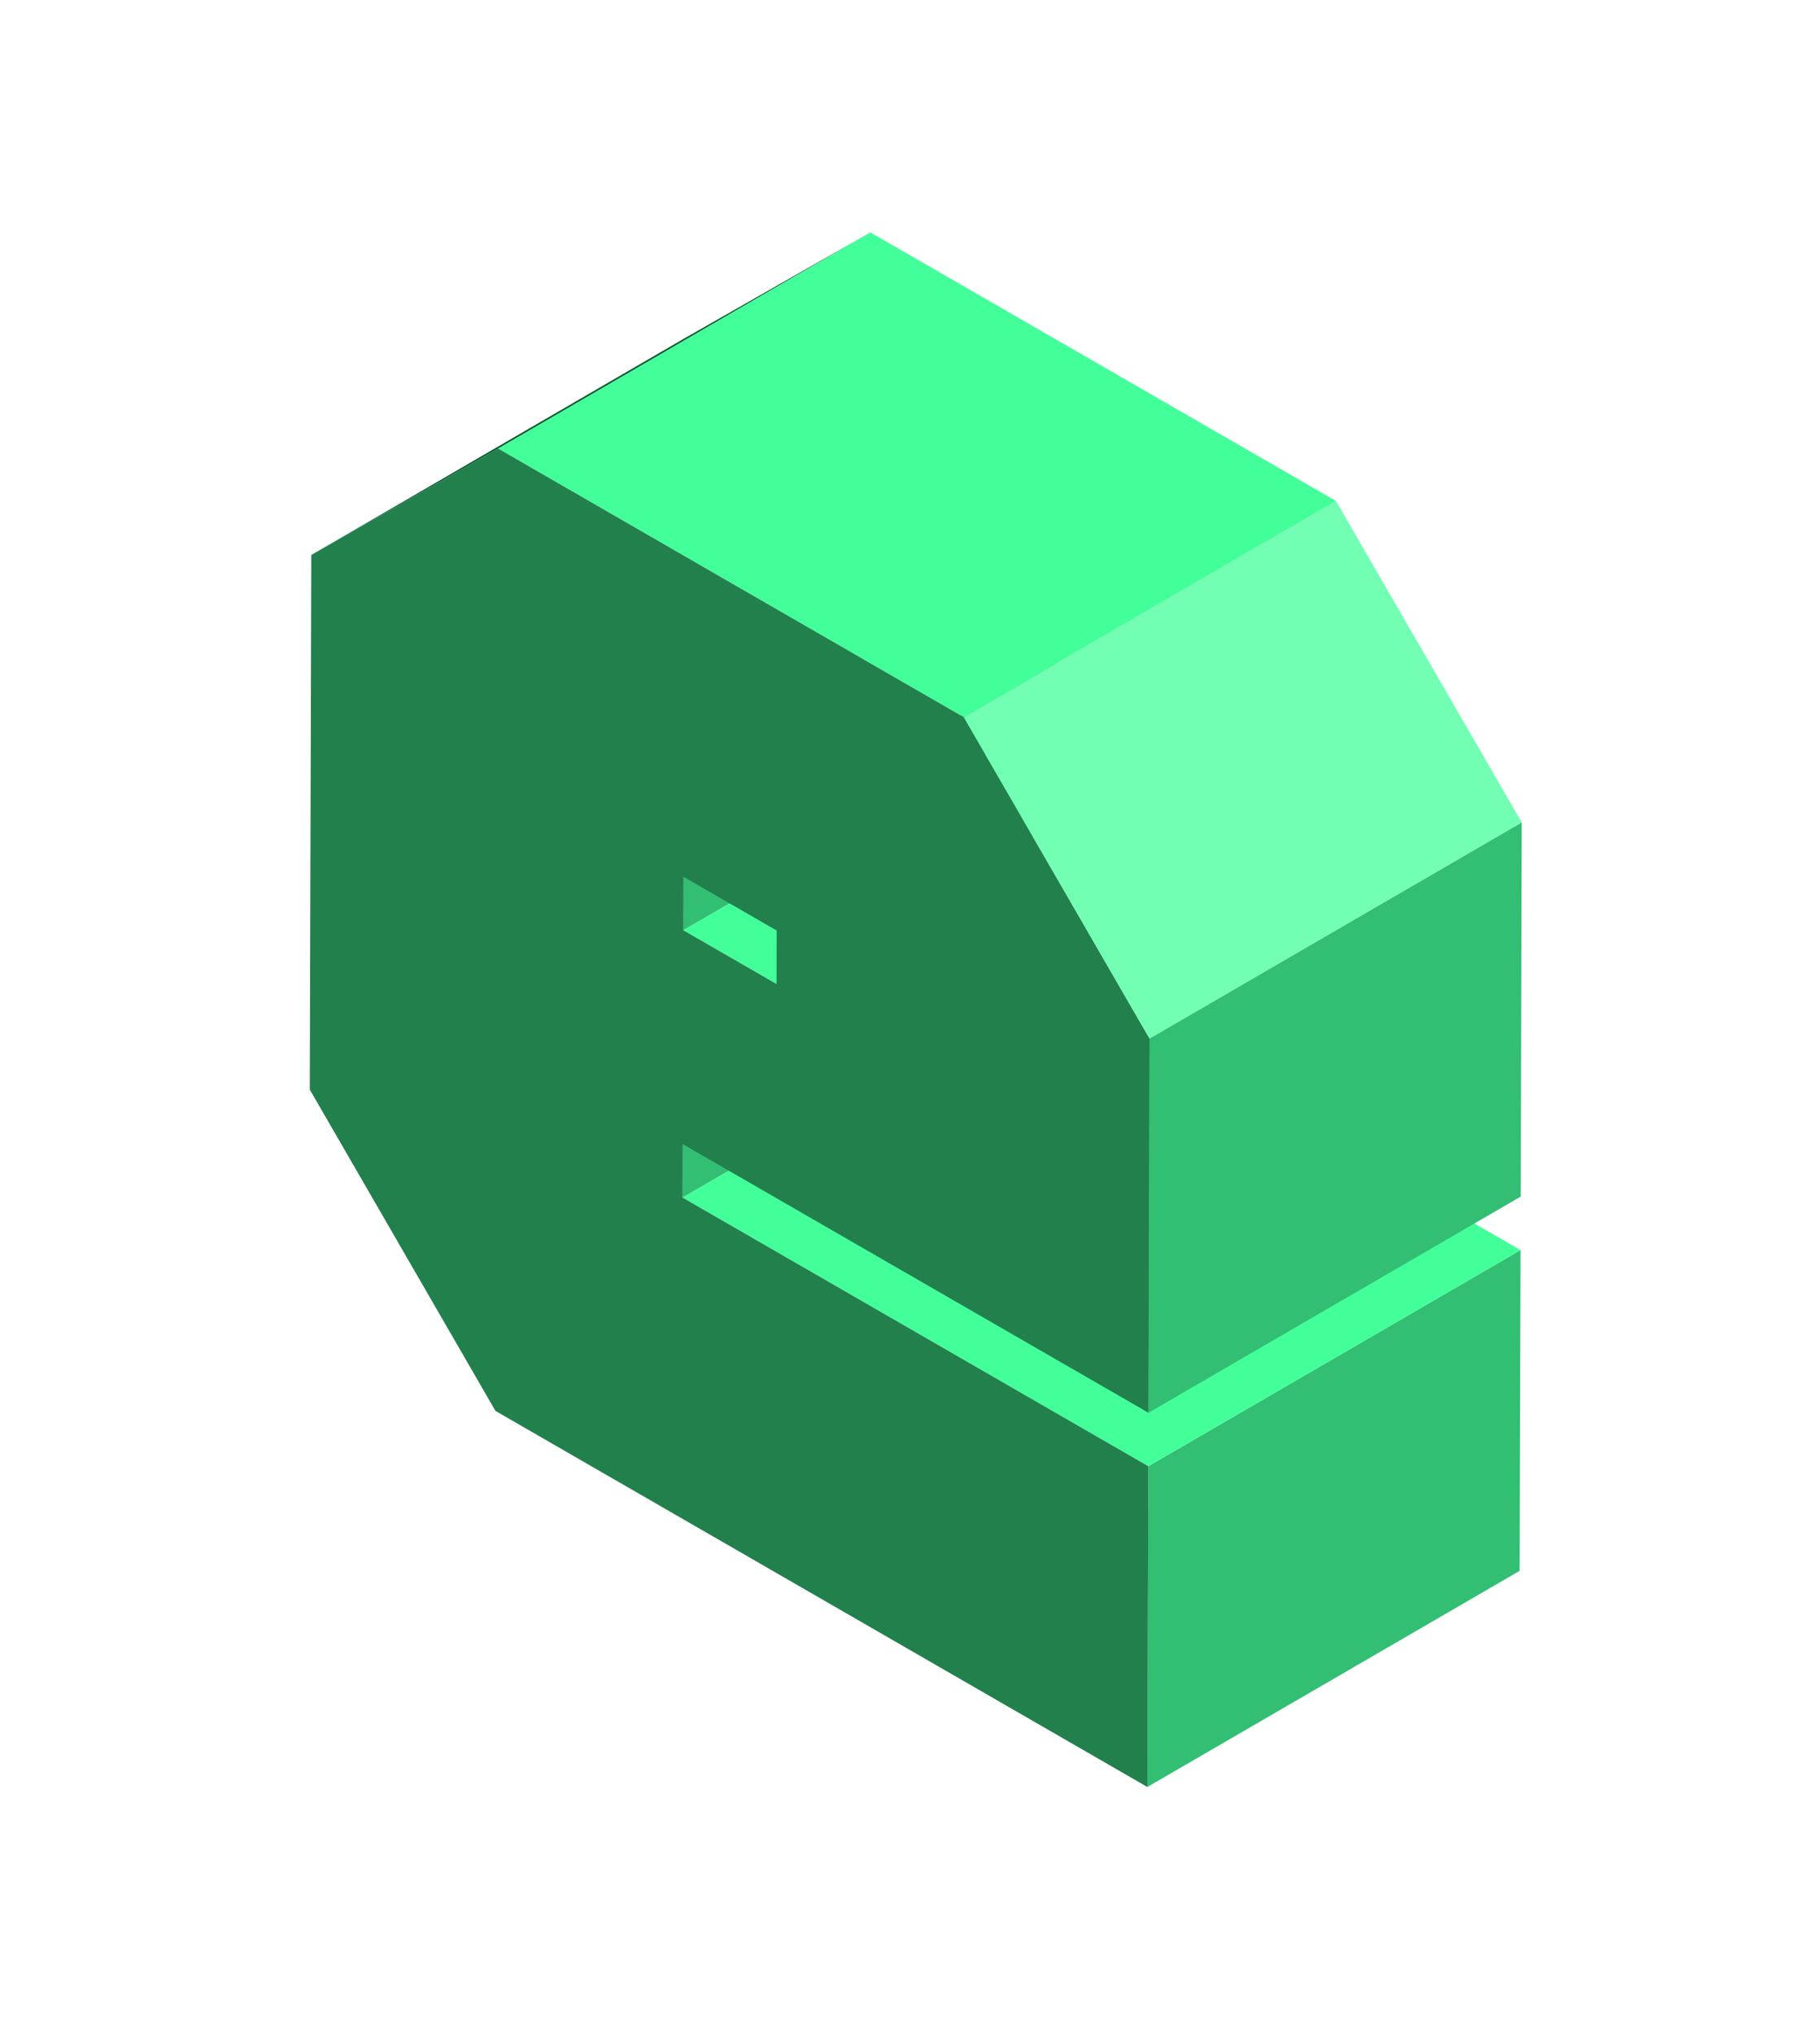 <svg width="94" height="105" viewBox="0 0 94 105" fill="none" xmlns="http://www.w3.org/2000/svg">
<g filter="url(#filter0_dd_1803_5040)">
<path d="M35.263 55.073L54.488 43.913L54.482 46.671L35.254 57.832L35.263 55.073Z" fill="#32BF73"/>
<path d="M35.302 41.27L54.528 30.109L54.521 32.87L35.293 44.031L35.302 41.27Z" fill="#32BF73"/>
<path d="M35.293 44.03L54.521 32.87L59.331 35.645L40.103 46.805L35.293 44.03Z" fill="#43FF99"/>
<path d="M16.078 24.655L35.306 13.495L44.956 8L25.731 19.16L16.078 24.655Z" fill="#085A2D"/>
<path d="M59.306 71.703L78.533 60.542L78.486 77.105L59.258 88.265L59.306 71.703Z" fill="#32BF73"/>
<path d="M35.254 57.832L54.482 46.671L78.533 60.543L59.306 71.703L35.254 57.832Z" fill="#43FF99"/>
<path d="M59.371 49.619L78.596 38.459L78.542 57.782L59.316 68.942L59.371 49.619Z" fill="#32BF73"/>
<path d="M25.73 19.16L44.956 8L69.008 21.869L49.78 33.029L25.73 19.16Z" fill="#43FF99"/>
<path d="M59.316 68.942L35.264 55.073L35.257 57.834L59.309 71.703L59.261 88.265L25.589 68.846L16 52.257L16.077 24.653L25.73 19.16L49.779 33.029L59.37 49.618L59.316 68.942ZM35.303 41.269L35.296 44.031L40.106 46.805L40.113 44.044L35.303 41.269Z" fill="#22804D"/>
<path d="M49.777 33.029L69.005 21.869L78.594 38.458L59.368 49.619L49.777 33.029Z" fill="#72FFB3"/>
</g>
<defs>
<filter id="filter0_dd_1803_5040" x="4" y="0" width="86.598" height="104.265" filterUnits="userSpaceOnUse" color-interpolation-filters="sRGB">
<feFlood flood-opacity="0" result="BackgroundImageFix"/>
<feColorMatrix in="SourceAlpha" type="matrix" values="0 0 0 0 0 0 0 0 0 0 0 0 0 0 0 0 0 0 127 0" result="hardAlpha"/>
<feOffset dy="4"/>
<feGaussianBlur stdDeviation="6"/>
<feComposite in2="hardAlpha" operator="out"/>
<feColorMatrix type="matrix" values="0 0 0 0 0 0 0 0 0 0 0 0 0 0 0 0 0 0 0.2 0"/>
<feBlend mode="multiply" in2="BackgroundImageFix" result="effect1_dropShadow_1803_5040"/>
<feColorMatrix in="SourceAlpha" type="matrix" values="0 0 0 0 0 0 0 0 0 0 0 0 0 0 0 0 0 0 127 0" result="hardAlpha"/>
<feOffset/>
<feGaussianBlur stdDeviation="2"/>
<feComposite in2="hardAlpha" operator="out"/>
<feColorMatrix type="matrix" values="0 0 0 0 0.263 0 0 0 0 1 0 0 0 0 0.6 0 0 0 1 0"/>
<feBlend mode="normal" in2="effect1_dropShadow_1803_5040" result="effect2_dropShadow_1803_5040"/>
<feBlend mode="normal" in="SourceGraphic" in2="effect2_dropShadow_1803_5040" result="shape"/>
</filter>
</defs>
</svg>
